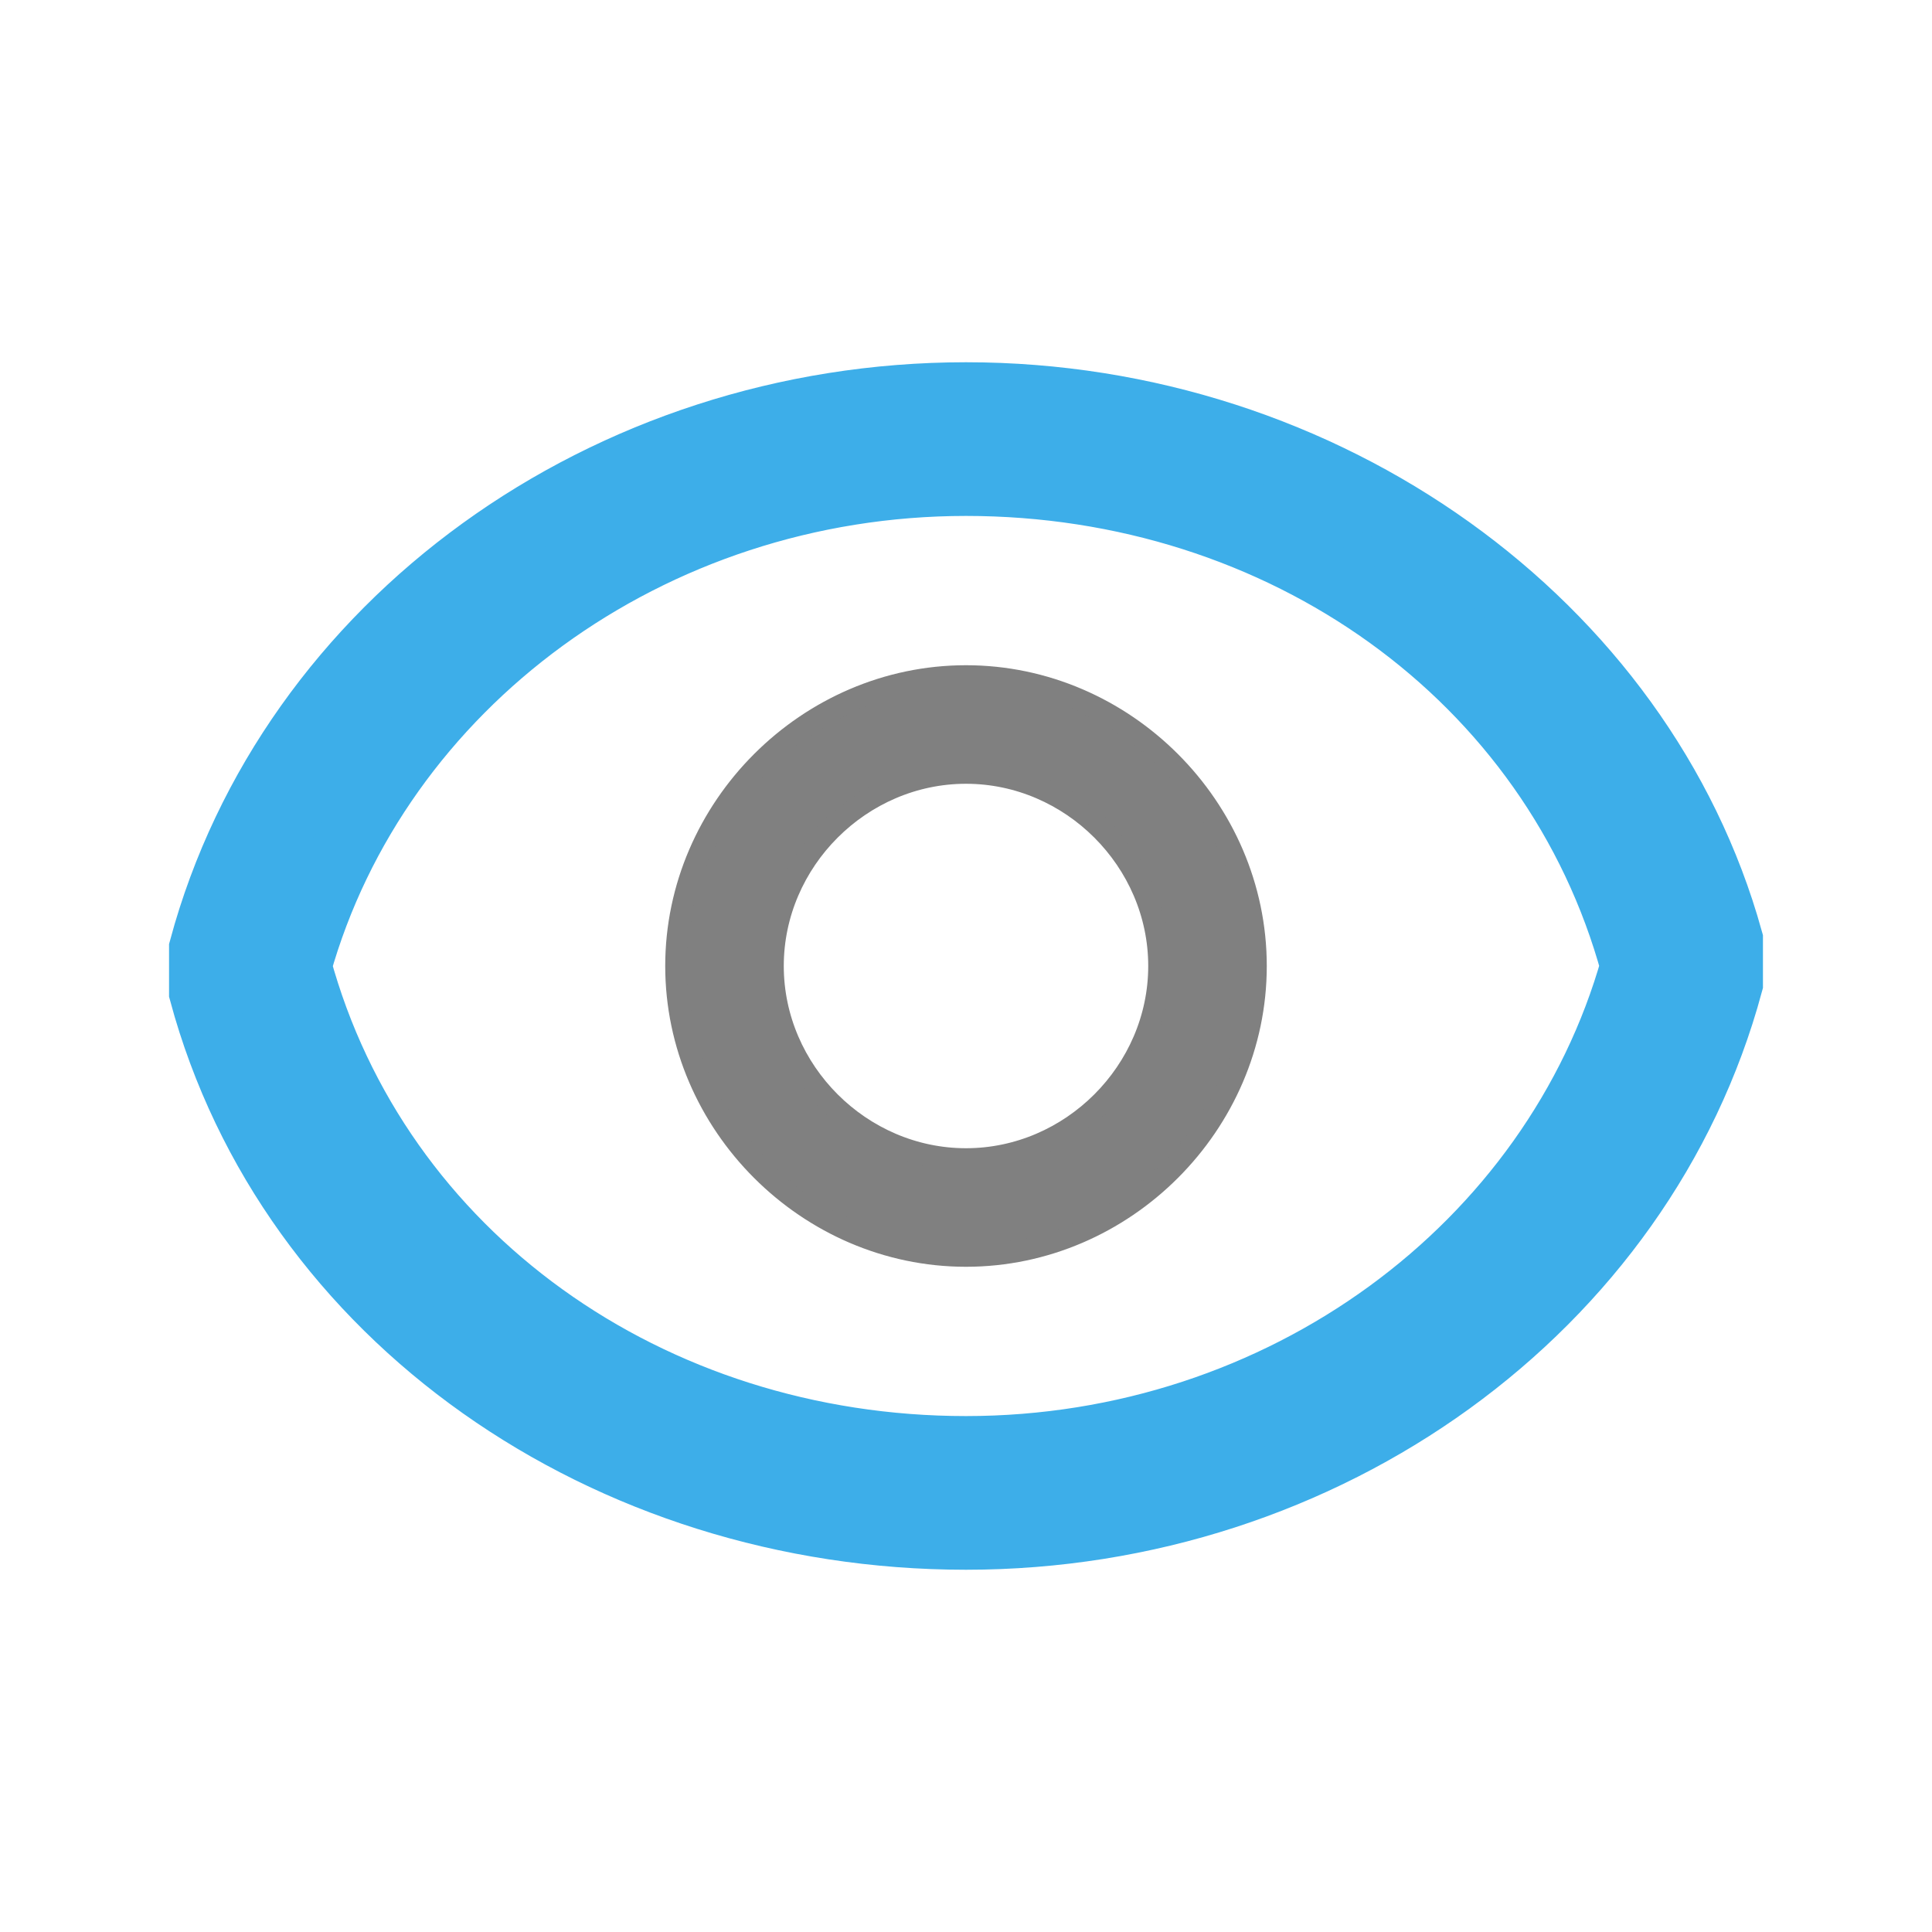 <?xml version="1.0" encoding="utf-8"?>
<!-- Generator: Adobe Illustrator 23.0.0, SVG Export Plug-In . SVG Version: 6.00 Build 0)  -->
<svg version="1.1" id="图层_1" xmlns="http://www.w3.org/2000/svg" xmlns:xlink="http://www.w3.org/1999/xlink" x="0px" y="0px"
	 viewBox="0 0 22 22" style="enable-background:new 0 0 22 22;" xml:space="preserve">
<style type="text/css">
	.st0{fill:#3DAEE9;stroke:#3DAEE9;stroke-width:0.75;stroke-miterlimit:10;}
	.st1{fill:#808080;stroke:#808080;stroke-width:0.25;stroke-miterlimit:10;}
</style>
<path class="st0" d="M11,4.5c-4.1,0-7.7,2.6-8.7,6.3c0,0.2,0,0.4,0,0.5c1,3.7,4.6,6.2,8.7,6.2l0,0c4.1,0,7.7-2.6,8.7-6.3
	c0-0.2,0-0.4,0-0.5C18.7,7.1,15.1,4.5,11,4.5L11,4.5L11,4.5z M11,5.5c3.6,0,6.7,2.2,7.6,5.5c-0.9,3.2-4,5.5-7.6,5.5S4.3,14.3,3.4,11
	C4.3,7.8,7.4,5.5,11,5.5L11,5.5z"/>
<path class="st1" d="M11,7.7c-1.8,0-3.3,1.5-3.3,3.3s1.5,3.3,3.3,3.3s3.3-1.5,3.3-3.3S12.8,7.7,11,7.7z M11,8.8c1.2,0,2.2,1,2.2,2.2
	s-1,2.2-2.2,2.2s-2.2-1-2.2-2.2S9.8,8.8,11,8.8z"/>
</svg>
